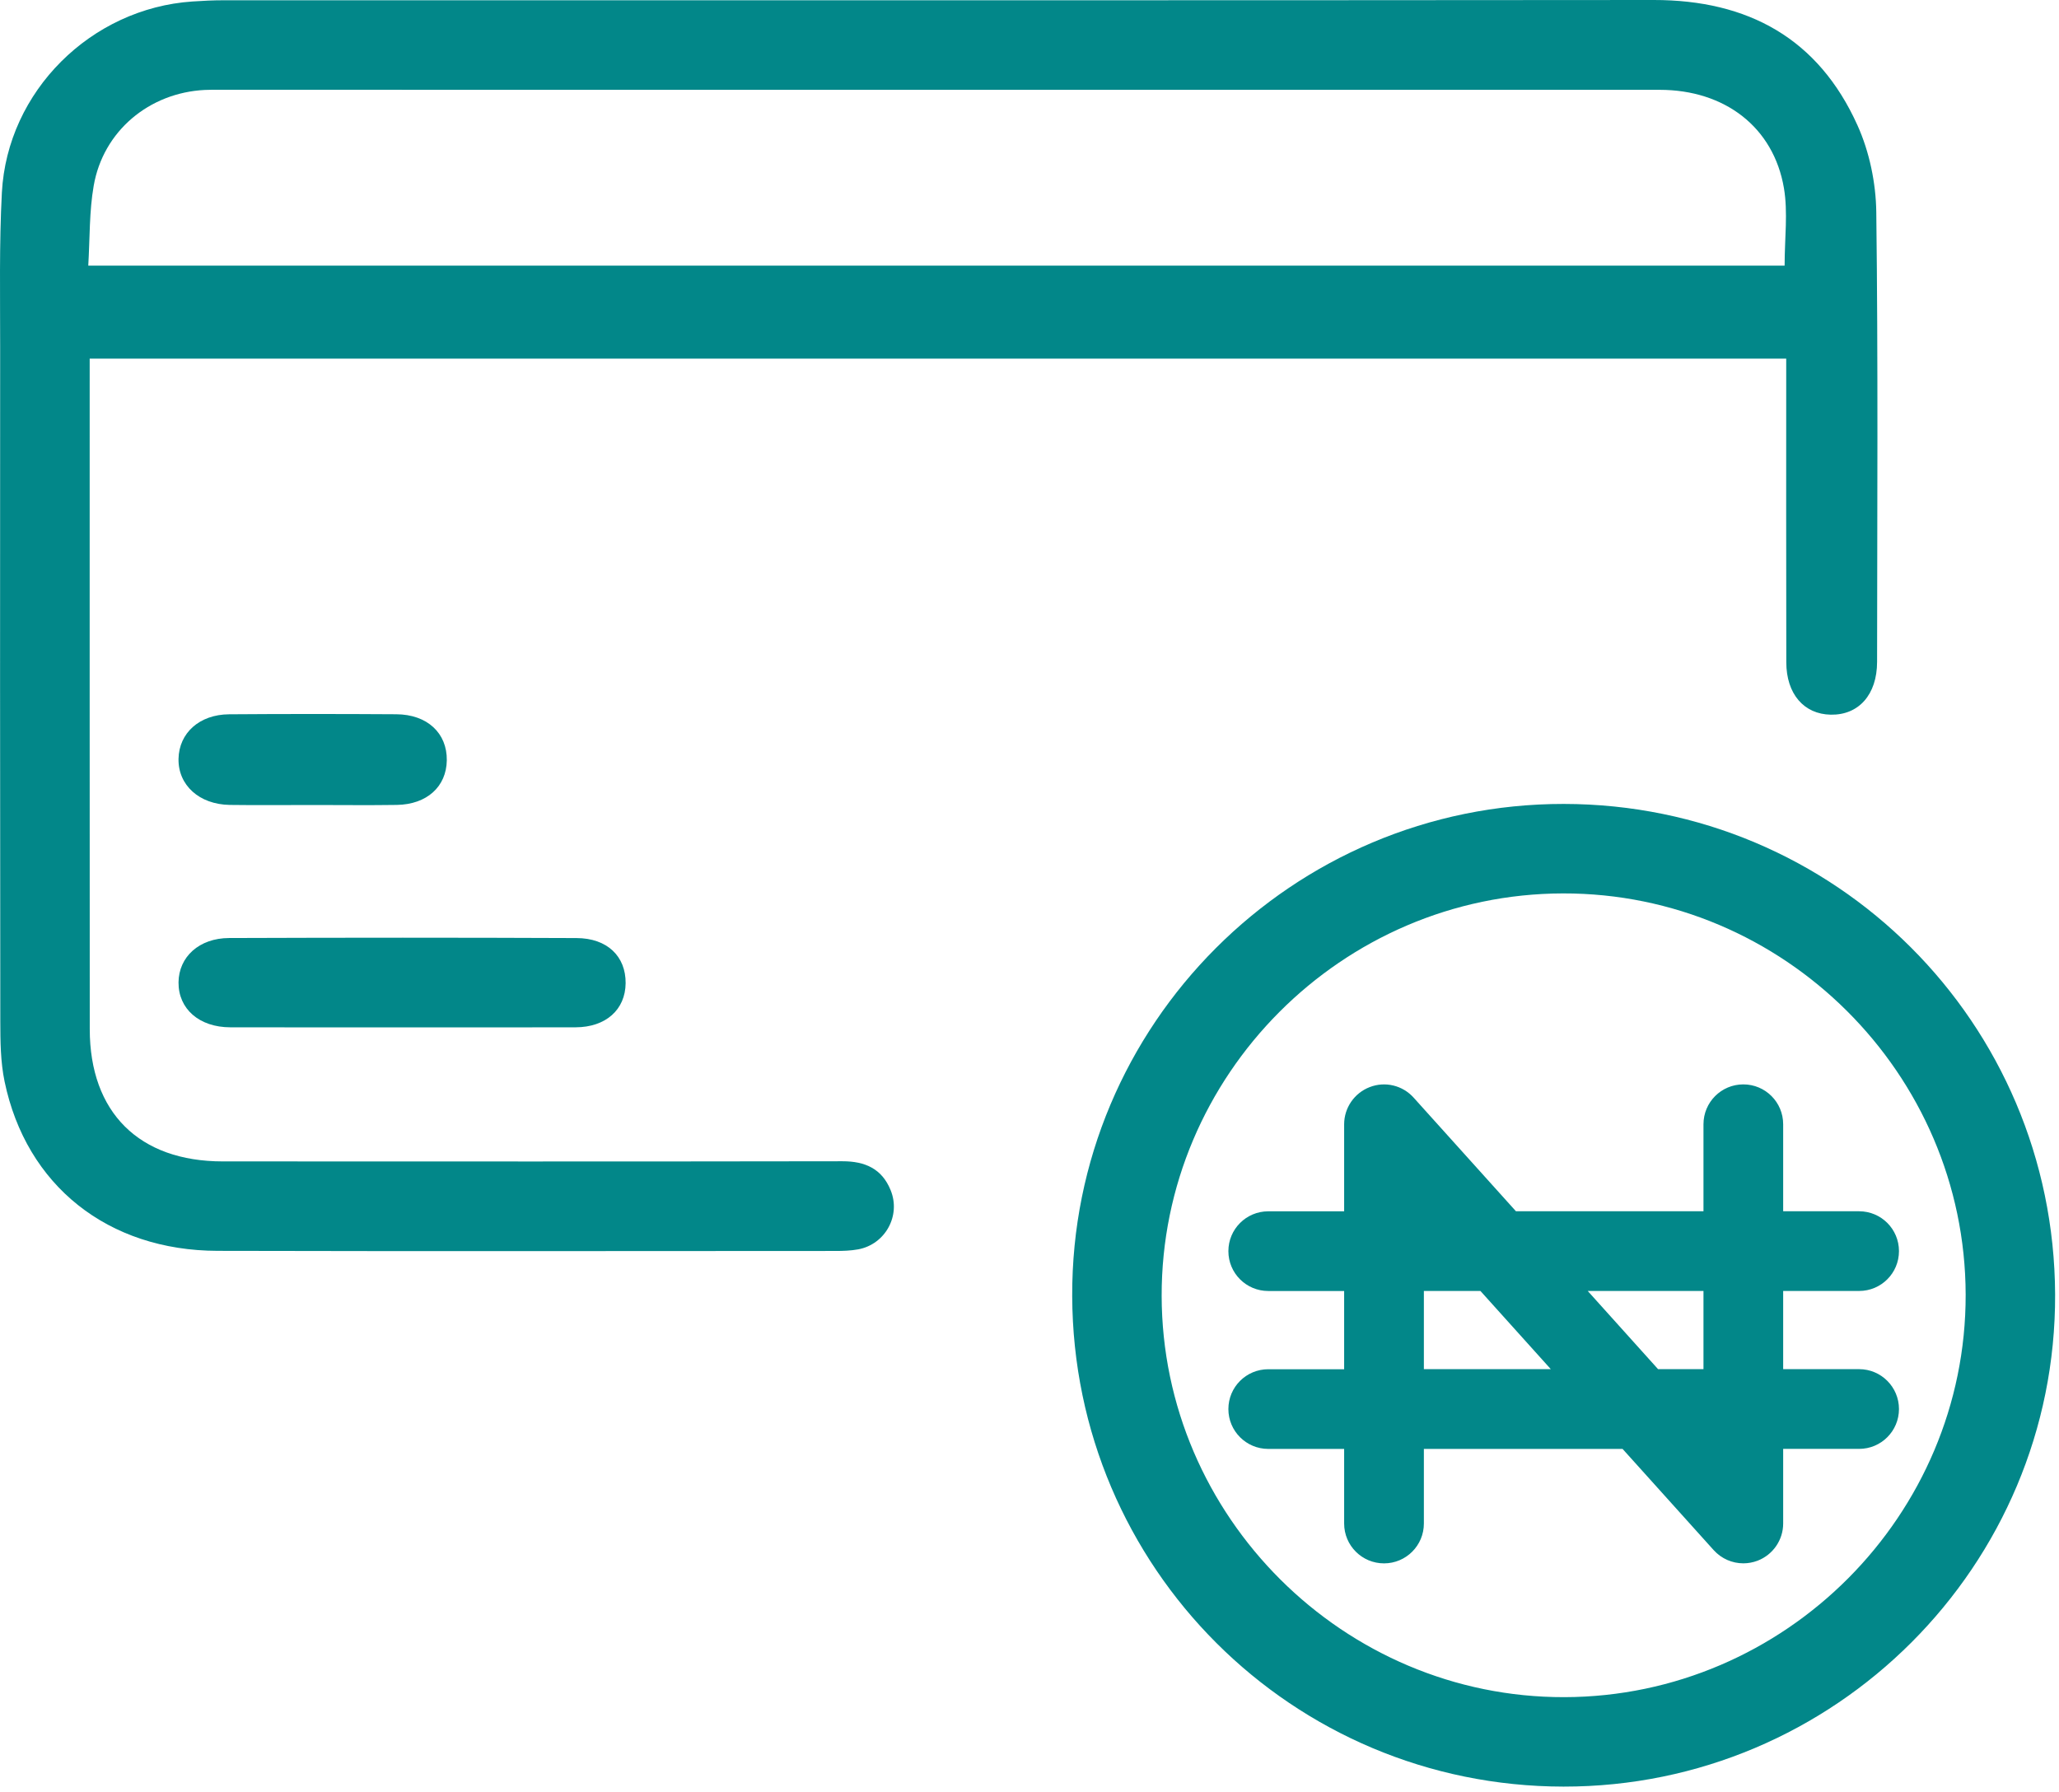 <svg width="54" height="47" viewBox="0 0 54 47" fill="none" xmlns="http://www.w3.org/2000/svg">
<path d="M22.093 30.458C16.676 30.467 11.259 30.464 5.842 30.462C3.649 30.462 2.355 29.179 2.354 26.994C2.351 21.323 2.352 15.65 2.352 9.979C2.352 9.788 2.352 9.595 2.352 9.406C17.22 9.406 32.001 9.406 46.846 9.406C46.846 12.102 46.842 14.736 46.848 17.37C46.849 18.201 47.31 18.733 48.015 18.745C48.746 18.758 49.228 18.22 49.229 17.361C49.232 13.428 49.257 9.494 49.208 5.561C49.198 4.798 49.028 3.98 48.714 3.285C47.69 1.013 45.848 -0.002 43.37 3.56844e-06C30.871 0.012 18.37 0.006 5.87 0.007C5.596 0.007 5.321 0.02 5.048 0.039C2.389 0.217 0.191 2.391 0.049 5.052C-0.022 6.401 0.005 7.756 0.004 9.109C0.001 15 -9.94353e-05 20.892 0.008 26.782C0.009 27.31 0.013 27.851 0.12 28.365C0.688 31.097 2.83 32.802 5.709 32.808C11.107 32.821 16.506 32.813 21.905 32.811C22.105 32.811 22.31 32.805 22.506 32.769C23.218 32.637 23.632 31.885 23.358 31.217C23.131 30.655 22.688 30.457 22.093 30.458ZM2.457 4.874C2.705 3.438 3.913 2.431 5.374 2.359C5.484 2.354 5.594 2.355 5.703 2.355C18.311 2.355 30.919 2.354 43.527 2.356C45.233 2.356 46.514 3.335 46.786 4.934C46.894 5.572 46.804 6.245 46.804 6.966C32.024 6.966 17.224 6.966 2.315 6.966C2.358 6.251 2.339 5.551 2.457 4.874Z" fill="#028789"/>
<path d="M41.015 21.086C33.89 21.078 28.093 26.881 28.12 33.995C28.146 41.117 33.889 46.852 41.004 46.86C48.129 46.868 53.926 41.063 53.898 33.95C53.869 26.822 48.133 21.095 41.015 21.086ZM41.028 44.514C35.24 44.527 30.477 39.782 30.466 33.992C30.455 28.202 35.195 23.445 40.99 23.433C46.782 23.421 51.539 28.159 51.552 33.954C51.565 39.742 46.823 44.501 41.028 44.514Z" fill="#028789"/>
<path d="M6.041 26.945C7.541 26.948 9.042 26.946 10.542 26.946C12.06 26.946 13.579 26.949 15.097 26.945C15.888 26.942 16.401 26.483 16.408 25.788C16.414 25.085 15.929 24.607 15.12 24.604C12.083 24.591 9.046 24.592 6.008 24.603C5.22 24.606 4.688 25.1 4.682 25.767C4.677 26.463 5.226 26.944 6.041 26.945Z" fill="#028789"/>
<path d="M6.025 21.112C6.756 21.122 7.487 21.114 8.216 21.114C8.947 21.114 9.678 21.123 10.407 21.112C11.196 21.099 11.708 20.633 11.718 19.941C11.727 19.228 11.205 18.738 10.391 18.734C8.929 18.725 7.469 18.724 6.008 18.735C5.229 18.74 4.695 19.227 4.682 19.903C4.669 20.592 5.223 21.099 6.025 21.112Z" fill="#028789"/>
<path d="M48.758 35.911H46.766V33.86H48.758C49.336 33.86 49.803 33.393 49.803 32.815C49.803 32.237 49.336 31.77 48.758 31.77H46.766V29.488C46.766 28.91 46.299 28.442 45.721 28.442C45.143 28.442 44.676 28.91 44.676 29.488V31.77H39.758L37.074 28.789C36.785 28.467 36.327 28.356 35.923 28.513C35.52 28.668 35.252 29.056 35.252 29.489V31.771H33.262C32.684 31.771 32.216 32.238 32.216 32.816C32.216 33.394 32.684 33.861 33.262 33.861H35.252V35.913H33.262C32.684 35.913 32.216 36.38 32.216 36.958C32.216 37.535 32.684 38.003 33.262 38.003H35.252V39.96C35.252 40.537 35.72 41.005 36.298 41.005C36.875 41.005 37.343 40.537 37.343 39.96V38.003H42.554L44.944 40.658C45.147 40.883 45.431 41.004 45.721 41.004C45.846 41.004 45.973 40.981 46.095 40.935C46.499 40.779 46.766 40.391 46.766 39.959V38.002H48.758C49.336 38.002 49.803 37.534 49.803 36.957C49.803 36.379 49.335 35.911 48.758 35.911ZM37.343 35.911V33.86H38.826L40.672 35.911H37.343ZM44.676 35.911H43.485L41.64 33.86H44.676V35.911Z" fill="#028789"/>
</svg>
